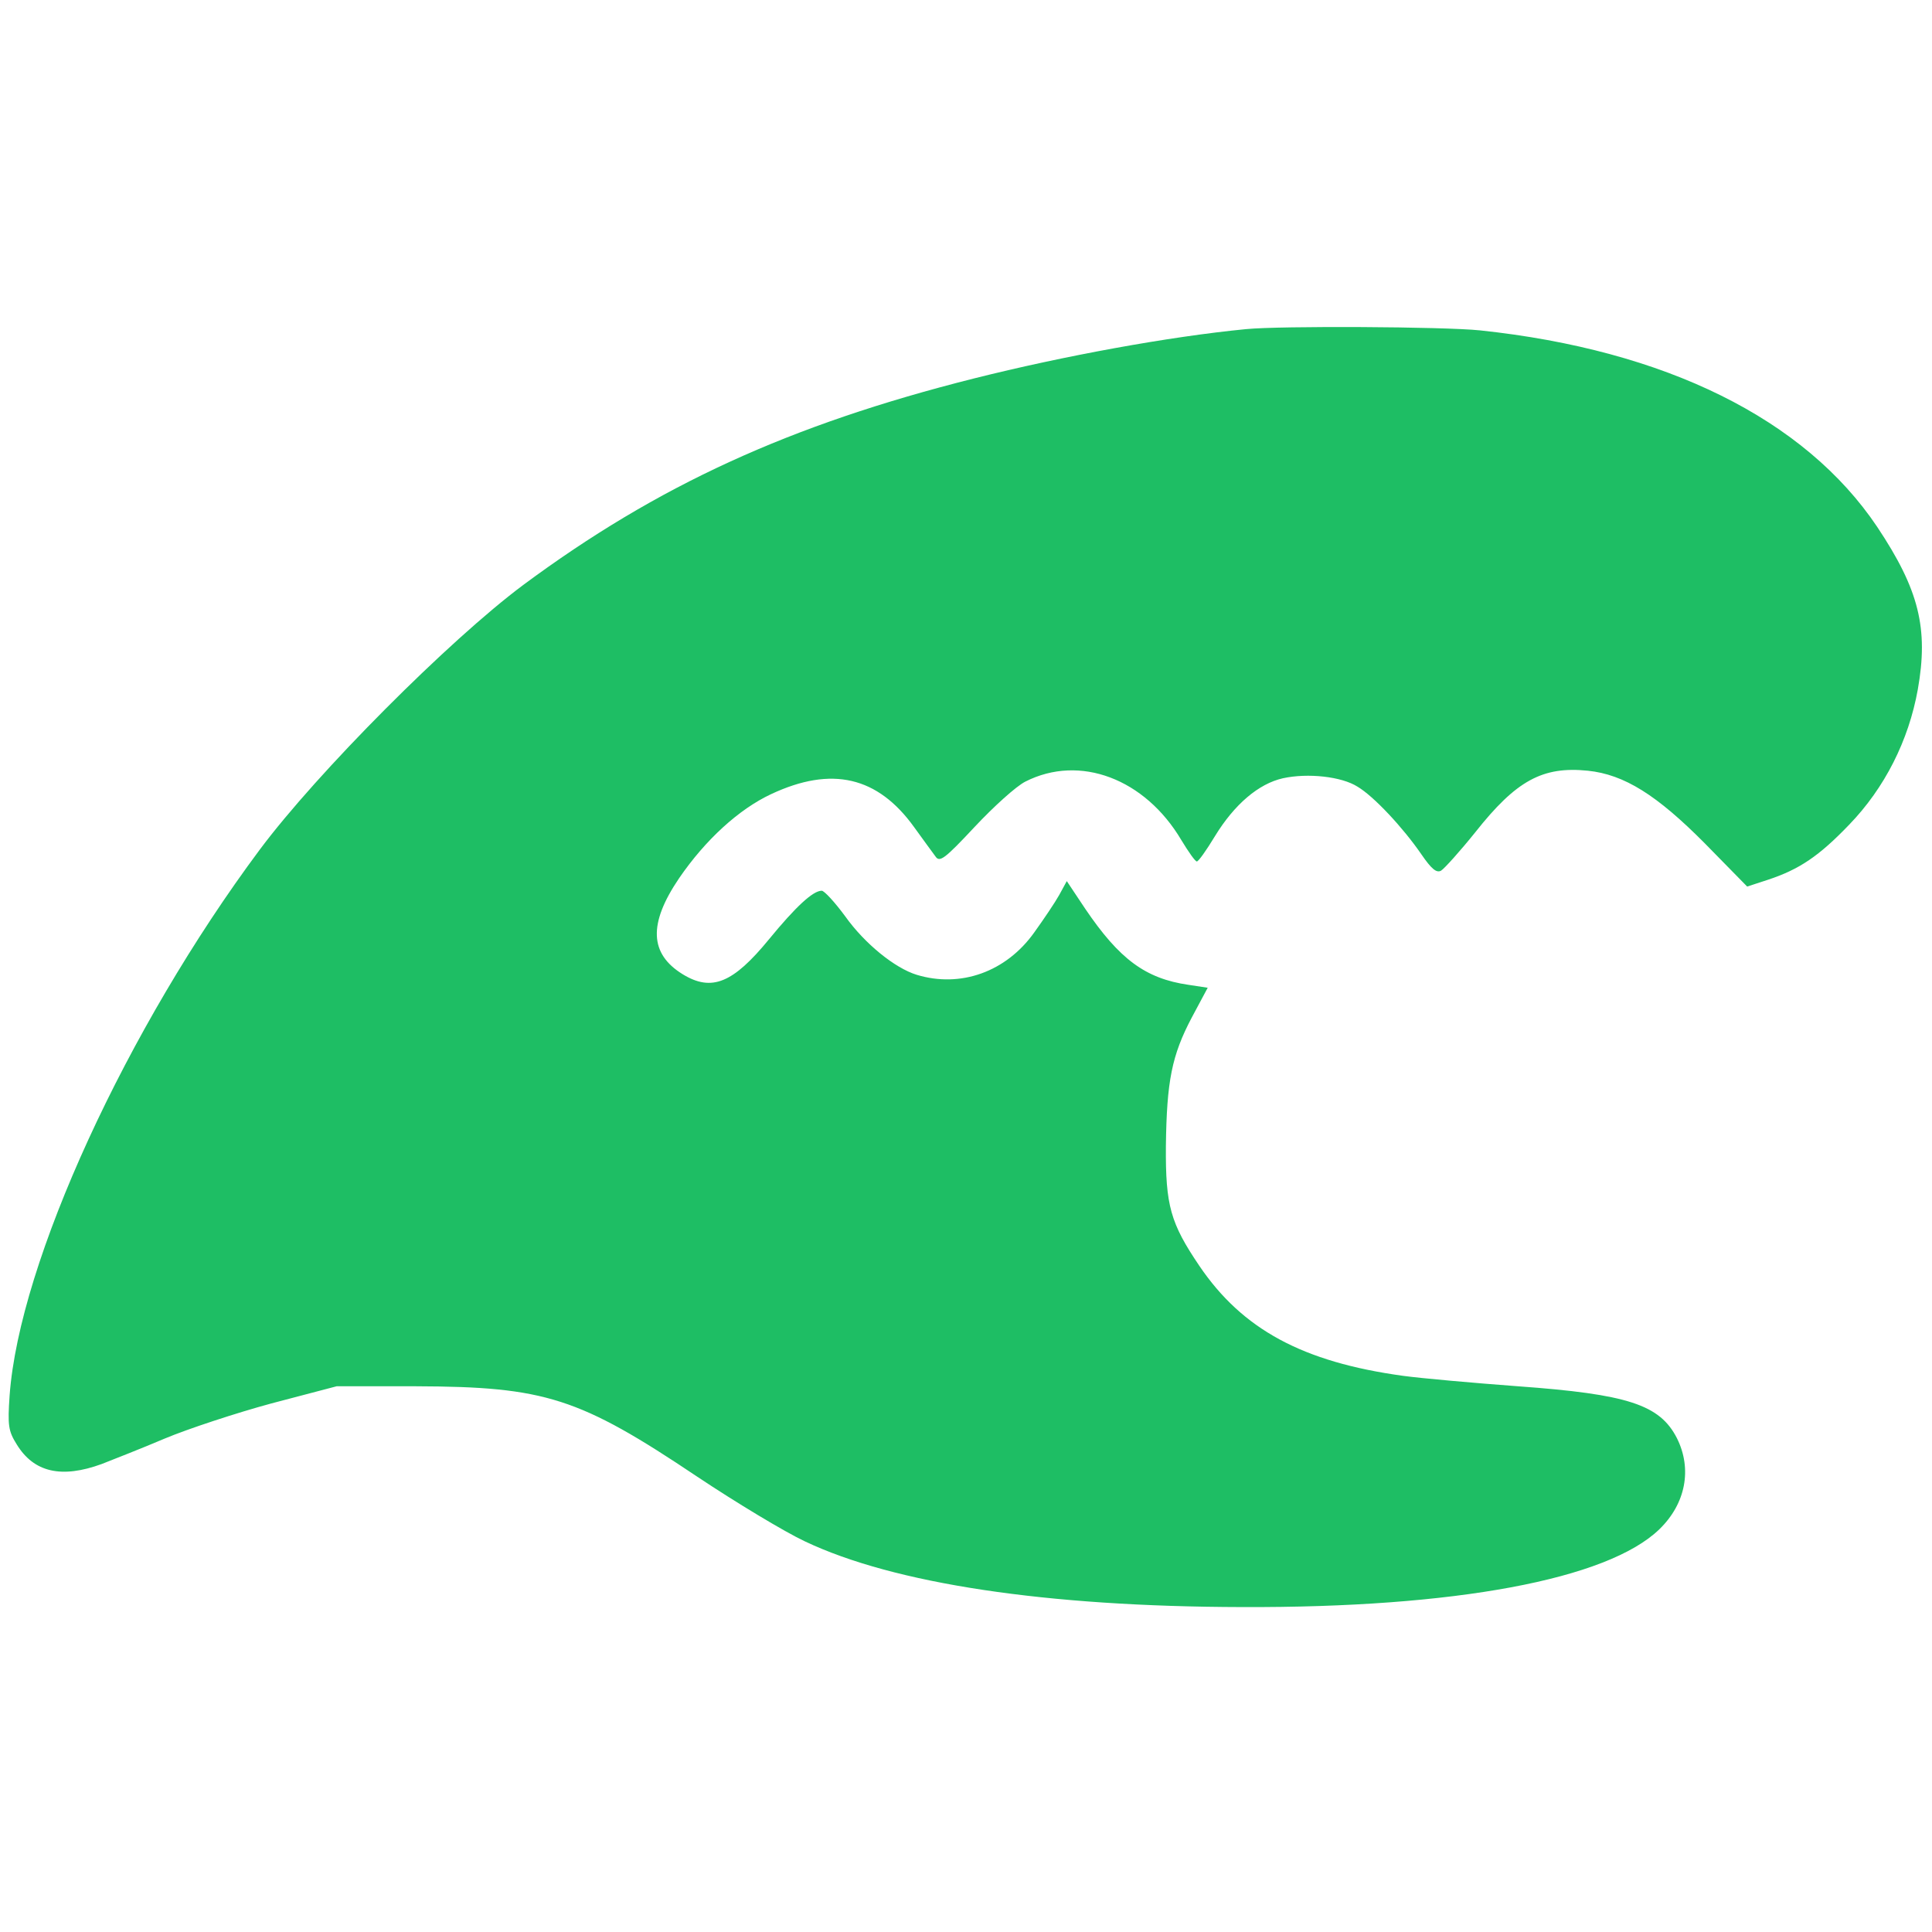 <svg version="1.2" xmlns="http://www.w3.org/2000/svg" viewBox="0 0 462 462" width="500" height="500"><style>.a{fill:#1ebe64}</style><path class="a" d="m298 78.7c-18.5 1.8-43.6 6.4-65.1 11.8-44.1 11.1-75.7 25.6-107.8 49.4-17.7 13.2-49.2 44.8-63 63.3-31.8 42.7-57.5 98.6-59.8 130.5-0.5 7.2-0.3 8.5 1.7 11.7 4.1 6.7 10.7 8.2 20.3 4.7 2.8-1.1 9.7-3.8 15.1-6.1 5.5-2.3 17-6.1 25.5-8.4l15.6-4.1h19c30.9 0.1 39 2.7 67.2 21.6 9.3 6.2 20.9 13.2 25.8 15.5 21.3 10.1 57.6 15.6 104.5 15.7 50.9 0.2 87.4-6.6 99.8-18.6 6.3-6.1 7.9-14.4 4.2-21.8-4.1-8-11.7-10.5-38-12.4-10.7-0.8-23.1-1.9-27.5-2.5-24-3.3-38.4-11.1-48.7-26.3-6.9-10.2-8.1-14.4-8-28.6 0.2-15.6 1.4-21.7 6.2-30.8l3.8-7.1-4.6-0.7c-10.3-1.5-16.5-6.1-24.7-18.2l-4.4-6.6-1.8 3.3c-1 1.8-3.7 5.8-6 9-6.7 9.4-17.6 13.3-28.1 10.1-5.2-1.6-12.4-7.4-17.1-14-2.5-3.4-5-6.1-5.6-6.1-2.1 0-6.2 3.8-12.6 11.6-8.6 10.5-13.7 12.6-20.6 8.4-8-4.9-8.3-12.1-0.9-23 6.3-9.2 14.3-16.5 22-20.1 14.5-6.8 25.5-4.2 34.2 7.9 2.2 3 4.4 6.1 5.1 7 1 1.5 2.2 0.6 9.4-7.1 4.5-4.8 9.9-9.7 12.1-10.8 13-6.6 28.6-0.7 37.3 14 1.7 2.8 3.3 5.1 3.7 5.1 0.4 0 2.3-2.7 4.3-6 4.7-7.7 10.5-12.6 16.3-13.9 6-1.3 14-0.4 17.8 2 3.9 2.3 10.9 9.8 15.3 16.2 2.4 3.5 3.6 4.5 4.7 3.9 0.8-0.5 4.5-4.6 8.2-9.2 9.8-12.4 16.1-15.8 26.9-14.7 8.7 0.9 16.5 5.8 28 17.4l10.1 10.3 4.9-1.6c7.6-2.5 12.3-5.7 19.5-13.2 8.5-8.8 14.2-20.1 16.4-32.3 2.6-14.6 0.3-23.9-9.7-38.9-17.3-25.8-50.6-42.3-95-47-8.7-0.9-47.9-1.1-55.9-0.3z"/></svg>